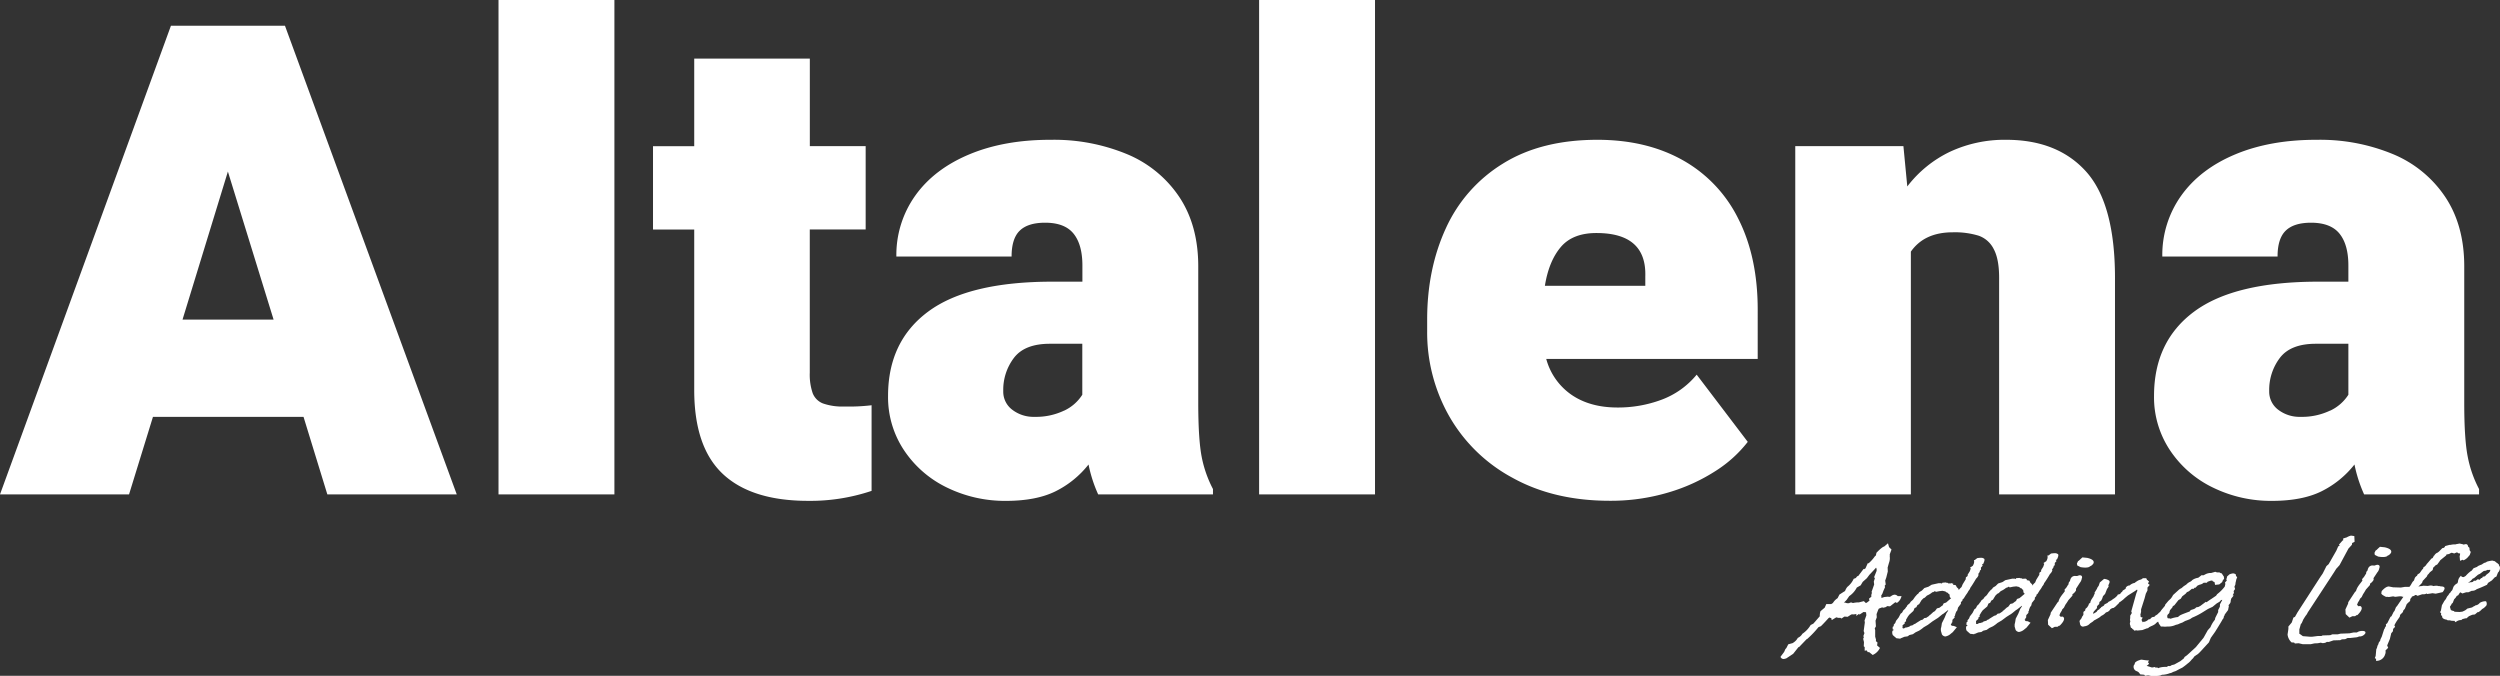 <svg xmlns="http://www.w3.org/2000/svg" viewBox="0 0 929.92 251.38"><rect x="0" y="0" width="929.92" height="251.38" fill="#333333" stroke="none"/><defs><style>.cls-1,.cls-2{fill:#fff;}.cls-1{fill-rule:evenodd;}</style></defs><title>logo-header</title><g id="Capa_2" data-name="Capa 2"><g id="Capa_1-2" data-name="Capa 1"><path class="cls-1" d="M695.39,223.42h0l-.19-.72.9-.76a2.05,2.05,0,0,1,.25-1.44l-.22-.24,1-2.85L697,216.3l.38-1.18,0-.27-.34,0,1-2.51,0-.87-.18-.11,0-.26-.42.5-2.11,2.24-.92,1.23-1.54,1.37-.76,1.29-1.44.82a8.57,8.57,0,0,1-2.81,3.18l-1,1.44-1,1,.44-.05a2.35,2.35,0,0,0,1.29.26l.2,0a1.6,1.6,0,0,1,.68-.27,1,1,0,0,1,.66.19l.17,0a5.84,5.84,0,0,1,1-.17,6.52,6.52,0,0,1,1.15-.06l1.85-.47.76.73a4.48,4.48,0,0,0,1.42-1.09s0,.06,0,.06l0,.07m3.81,17.63a5.43,5.43,0,0,1-2.71,2.63l-1.32-1.06-.53,0-.34-.63-.79.09,0-1.34-.34-.3.08-1.54-.3-1.24.25-.56-.18-.45.4-1.11-.28-.77.43-3.19-.11-.72.68-1.95-.12-1.12-.94-.1-1.53,1-.1-.33-1.09.79.09-.75a3.39,3.39,0,0,1-.77.16,3.22,3.22,0,0,1-.76,0l-.39.05-1.37.88-1-.09-.2,0-1.07.72-.48-.28a2.06,2.06,0,0,1-1.26-.13l-.25,0-1.65,1-.15-.71-.73-.26-.3.23c-1.31,1.44-2.26,2.45-2.84,3l-.91.37a36.31,36.31,0,0,1-4.19,4.39l-.23.09-2.79,2.91-.2,0L667,243.2l-2.53,1.68a4.84,4.84,0,0,1-.85.23,1.23,1.23,0,0,1-1.34-.79l1.36-1.82.47-1.06.35-.37.72-1.41,1.65-.45.55-.39a4.35,4.35,0,0,0,1.34-1.55,3.65,3.65,0,0,0,1.7-1.52,10.06,10.06,0,0,0,3.09-3.27l1-.51,2.39-2.74a5.35,5.35,0,0,1,.27-1.89l1.56-1.31.59-1.33h1.83l.64-.41a5.28,5.28,0,0,1,1.73-1.78l.69-1.35,1.37-.88a5.44,5.44,0,0,1,.7-.41l.18-.43a5.28,5.28,0,0,1,.7-1.14,7.94,7.94,0,0,0,2.35-3l.79-.29.52-.66.38-.1,2-2.63.19.11.51-.32.84-1.9.34,0a13.78,13.78,0,0,0,2.32-2.59l.37-.31.21-1c1.39-1.44,2.34-2.21,2.86-2.31l1.43-1.22.4,1.43.91.9-.66,1.81a3.53,3.53,0,0,1,0,.8,4.82,4.82,0,0,1-.29,2.36l-.49,1.73.06,1.46-.57,2.27-.4,1.11.2,1.45-.41.51.17.45-.62,1.4-.36,1c-.41.72-.58,1-.49.79l.09.33s0,.18,0,.52a4.16,4.16,0,0,0,1-.31l1.49-.16a1.2,1.2,0,0,0,.52.08,1.57,1.57,0,0,0,.72-.35,2.37,2.37,0,0,1,1.19-.46,1.69,1.69,0,0,1,1.17.54h1.41a5,5,0,0,1-.28.82,3.78,3.78,0,0,1-1.44,1.7l-.58-.27-2,1.55-1-.09-.66.41-1.14.26.12-.29-1.46.56-.24.43-.61,1.61.08,1.19-.46,1.25.14,2.12-.44.78.17.59,0,2.47.31,1.1-.06.54.61.53-.15,1.09Z"/><path class="cls-1" d="M725.76,222.5l-.16-.08a.94.94,0,0,1-.37-.58c0-.26-.07-.53-.1-.79a.78.78,0,0,1-.57-.58h-.31l-.67-.48-1.05-.23-1.19.14-1.29.26-.22-.26-.47.13-.09.18-.5.09a7.67,7.67,0,0,1-2,1.23l-.78.76-.54.26-.71.71-.88,1.46-.63.35-.41.8-.66.31-.43,1.06-1.59,1.46-.5.7-.68,1.16.06.48-.6.49.15.31-.91.79.06.4-.07.53.22.18h.36l.63-.35.38,0,1-.31.23-.26,1.11-.31.24-.27.76-.31.05-.09,1.84-1.15.72-.22.59-.57.71-.09,1.2-.8-.11-.09.51-.31,1-.93.66-.39.74-1,.92-.23.91-.7.27-.14.4-.79.91-.31Zm2.13,10.8-1.53,1.85-.68.54a4,4,0,0,1-2.1,1.06,1.71,1.71,0,0,1-1.24-.75l-.37-1.29-.05-.79.19-.8.21-1.32,1-2,.69-1.68.62-.93,0-.27-2,1.55h-.15l-.11.13-1.47,1.2-2.08,1.33-1.7,1.28-1.58.93a13.05,13.05,0,0,1-1.69,1.24l-1.32.62-1,.7-1.27.31-.7.49-1.2.17-1.16.49-.13,0-.21.22-1.48-.18-1.3-1.15a2.17,2.17,0,0,1-.13-1.63,1.71,1.71,0,0,0,.26-.14,1.63,1.63,0,0,1,.24-.17,1.69,1.69,0,0,0-.44-.23v-.88l.4-.31,0-.53.56-.62.29-.8,1-1.28.7-1.37.54-.4L708,227l.63-.57.44-.66.15-.09.28-.58.86-.71.41-.62.53-.44.28-.26.74-1.06.82-.93.36-.23.39-.57,1-.62.92-.93,1.51-.49,1.19-.74,2.62-.58a6.75,6.75,0,0,0,.87,0l.27.17.28-.35,1.21-.09.34.13.37,0,.19.22,1,0,.26-.13.16.18.49,0-.16.31.14.14.92.17.39.75.68.67,0,.44,0,0,.51-.62.59-.57.41-1,1.13-1.85.06-.72.67-.52,0-.49.78-1.24.38-1.06-.3-.31,1.07-.71.23-.49a2.27,2.27,0,0,0,.17-1.63h.3l.92-.71a8.78,8.78,0,0,1,1.42-.13,1.62,1.62,0,0,1,1,.26c.46.15.38.86-.26,2.13h-.25l-.14.18.28.35-.66.71,0,.83-.38.27a1.46,1.46,0,0,1-.16.62,3.11,3.11,0,0,1-.48.66l.12.27a1.31,1.31,0,0,1-.19.57,2.93,2.93,0,0,1-.7.89c-1.09,1.85-1.83,3-2.18,3.45a1.59,1.59,0,0,1-.14.4,4.91,4.91,0,0,1-.54.75l-.13.26a7.53,7.53,0,0,1-.8,1.2l-.82,1.32-.43.36-.05.4-.58.66,0,.57L728.33,226l-.26,1-.44.58-.34.88a1.41,1.41,0,0,1-.13.58,1.42,1.42,0,0,1-.24.35l.18.27-.85.88-.06.93-.29.26,0,.27-.28.27.08.13.28.35.82.09Z"/><path class="cls-1" d="M753.17,220.84l-.16-.09a1,1,0,0,1-.37-.57c0-.27-.07-.53-.1-.8a.78.78,0,0,1-.57-.57h-.31l-.67-.49-1-.22-1.19.13-1.28.27-.23-.27-.47.13-.09.18-.5.09a8,8,0,0,1-2,1.24l-.78.75-.54.26-.71.71-.88,1.46-.63.36-.4.79-.66.31-.43,1.06L737.52,227l-.51.71-.68,1.15.06.49-.59.48.15.32L735,231l.05.4-.06.53.21.17h.36l.63-.35.38,0,1-.31.23-.26,1.12-.31.24-.26.76-.31,0-.09,1.84-1.15.72-.22.59-.58.71-.09,1.2-.8-.1-.08.5-.31,1-.93.65-.4.74-1,.92-.22.91-.71.27-.13.4-.8.92-.31Zm2.13,10.79-1.53,1.86-.67.53a4,4,0,0,1-2.11,1.06,1.72,1.72,0,0,1-1.24-.75l-.37-1.28,0-.8.19-.8.21-1.32,1-1.95.68-1.68.62-.93,0-.26-2,1.55h-.15l-.11.13-1.46,1.19-2.08,1.33-1.71,1.28-1.58.93a12.1,12.1,0,0,1-1.68,1.24l-1.33.62-1,.71-1.27.31-.7.48-1.2.18-1.16.49-.12-.05-.22.22-1.47-.17-1.3-1.15a2.2,2.2,0,0,1-.14-1.64,1,1,0,0,0,.26-.14c.12-.08.19-.14.25-.17a1.67,1.67,0,0,0-.45-.22v-.88l.4-.31,0-.54.56-.62.3-.79,1-1.29.69-1.37.55-.39.47-.93.63-.58.44-.66.15-.09.29-.57.86-.71.41-.62.52-.44.29-.27.73-1.06.82-.93.36-.22.39-.58,1-.61.92-.93,1.52-.49,1.18-.75,2.62-.57a6.36,6.36,0,0,0,.87,0l.28.18.27-.36,1.21-.08.34.13.38-.05.19.23.94,0,.27-.14.16.18.48.05-.15.31.14.13.92.18.38.75.68.66,0,.44,0,0,.51-.62.59-.58.41-1,1.14-1.86,0-.71.67-.53,0-.49.78-1.23.37-1.07-.3-.31,1.07-.7.24-.49a2.3,2.3,0,0,0,.16-1.64H762l.91-.71a10.21,10.21,0,0,1,1.43-.13,1.61,1.61,0,0,1,1,.27c.47.14.38.85-.25,2.12h-.26l-.14.18.28.35-.66.71,0,.84-.39.27a1.61,1.61,0,0,1-.15.62,3.48,3.48,0,0,1-.49.66l.12.26a1.38,1.38,0,0,1-.19.58,3,3,0,0,1-.69.88,37.38,37.38,0,0,1-2.19,3.45,1.47,1.47,0,0,1-.14.4,3.59,3.59,0,0,1-.53.75l-.14.27a6.87,6.87,0,0,1-.8,1.19l-.82,1.33-.43.35,0,.4-.58.66,0,.58-1.09,1.37-.25,1-.45.57-.34.89a1.22,1.22,0,0,1-.13.57,1.51,1.51,0,0,1-.23.35l.17.27-.85.89-.06.92-.28.27,0,.27-.29.26.09.13.27.36.82.08Z"/><path class="cls-1" d="M806.91,228a3.37,3.37,0,0,1-1.13.93l-.93.75-.65.88-.52.13-.23.27a3.34,3.34,0,0,0-1.72,1.11,6.55,6.55,0,0,1-1.66.88,3.18,3.18,0,0,1-.61.31l-.45.39-.5.1-1.62.61-1.82.18-.41-.09-.82.13-.15-.31a1.51,1.51,0,0,1-.7-.62c-.36-.08-.53-.36-.5-.83a1.65,1.65,0,0,1-.14-1.42l.06-.13-.08-.53-.06-.09.1-.8,0-.84.61-1-.22-.58,1.77-6.34a8.63,8.63,0,0,1,.49-1.28v-.22l-.1-.31-.72.53-2.66,1.68-1.13.93-.66.62-.91.7-.58.36-.06.22-1.4,1.37-.62.44-.56.09-.65.4a2.21,2.21,0,0,1-1.54,1.15l-.14.09a4.48,4.48,0,0,1-1.62,1.19l-.76.62c-1,.59-1.72,1-2,1.11a3.38,3.38,0,0,1-.94.75,4.38,4.38,0,0,1-.53.35,3,3,0,0,1-1.95,1.06l-.62.14a1.12,1.12,0,0,1-1.16-1l-.21-1.11.79-1.06.19-.57.14-.09.34-.58,0-1.06.67-.53.08-.58.67-.61.61-1-.11-.18.71-.62v-.31l.31-.7.86-1.33a3.94,3.94,0,0,1,.19-.57.55.55,0,0,1,.14-.18c.05-.09.07-.15.09-.18l-.08-.35.87-1.42.19-.48.5-.71.4-1.2,1.58-1.33a3.77,3.77,0,0,1,1.86.62c.29.24.27.68-.06,1.33l-.2.4.1.53-.62.93-.69,1.77-.78.84-.31.93-.38.75-.64.49-.1.79-.54.49-.3.49.05.48-.86.93-.35.4-.2.4,0,.44,1.25-.75a1.68,1.68,0,0,1,.95-.89,1.73,1.73,0,0,1,.73-.66l-.08-.13.92-.53.24-.18.2-.4,1.08-.53.42-.44.59-.27,3-1.94-2.49,1.63,0,.09.25-.31,1-.66.84-.75.21-.44.87-.23.39-.57.3-.18.16-.22.15-.31,1-.62.11-.22a.82.82,0,0,1,0-.18,1.64,1.64,0,0,1,1.45-.88,3.42,3.42,0,0,1,1.83-.93l.51-.4.15-.08a4.25,4.25,0,0,1,1.76-.8l.7-.49h1.22l.29.62.42.26,0,.14.32.09-.36.93.64.44-.85,1,0,1.06-.62,1.24-.44,1.68-1.32,4.13v.93l-.27,1.15a1,1,0,0,1,.07.75l.8.22-.44.88.26.49-.06.13.18,0,.06.27.32-.23c-.06,0,0,0,.24.05a3,3,0,0,0,1.6-.89l.67-.13L800,230a2,2,0,0,1,.87-.53l.34,0,.29-.17.16-.23.23-.17A3.06,3.06,0,0,0,803,228l.82-.53.3-.4.71-.71L806,226l1.17.4-.19,1.28a.1.1,0,0,0,0,.09l-.07.14"/><path class="cls-1" d="M828.77,226.92l-1.22,1.64-.17.53-.16.13a1.82,1.82,0,0,1-.2.8,2,2,0,0,1-.42.53l0,.09q-.27.53-2.63,4.34l-1.61,2.27-.71,1.68-3.19,3.47-.89.86-.63.42-.22.14-.29.26h-.2l-.05.22-.24.27a2.08,2.08,0,0,1-.56.62l-.61.7a5.38,5.38,0,0,1-1,.89,24.35,24.35,0,0,1-2,1.55l-1.15.57-1.31.71-.92.31-.81.4-.45.08a8.49,8.49,0,0,1-2.56.58l-.29,0-.54.18-.05.09a8.47,8.47,0,0,1-1.55.18h-2l-1.11-.22-1.15.17-.3-.4-1.46-.13-.61-.79-.58-.36a1.7,1.7,0,0,1-1.16-2.34l.19-.18.21-.71a3.5,3.5,0,0,1,1.56-.88,2.31,2.31,0,0,1,.92-.22l.84.13a18.37,18.37,0,0,0,1.89.18l-.44.66.43.36-.26.53-.63.44,2,.62,1.27-.22-.15.31.39-.09h.11l.61.09,0,.17.62-.22a8.41,8.41,0,0,1,2.56-.26,6,6,0,0,0,.68-.36l.24.05h.3a1.59,1.59,0,0,0,.87-.53c0,.09,0,.13.13.13a.83.83,0,0,0,.31-.09.75.75,0,0,1,.25-.09h.09l2.24-1.24,1.28-1,.33-.58.87-.62,3.28-3,2.87-3.48,1.61-2.87,1-1.11a4.36,4.36,0,0,1,.35-.79,9.81,9.81,0,0,1,1.27-1.95l.15-.71,1.08-2.16,0-.75.63-1.24.05-.93.76-1.42.07-.22-.41.09-.63.66-1,.58-1.56,1.28-1.71.8-2.06,1.28a25.71,25.71,0,0,1-3.81,1.95l-.77.53-1,.4-.86.31-1,.57-1,.36a3.9,3.9,0,0,1-1.41.48,6.81,6.81,0,0,1-2.86.66H806a4.72,4.72,0,0,1-.73.05,2.73,2.73,0,0,1-.59-.05l-.89,0-.76-1.1-.4-1.11,0-.93.54-1.77.84-1.28,1.26-1.51.14-.48,1.15-1.37.85-.8a6.35,6.35,0,0,0,.89-1.37l2-1.81a4,4,0,0,1,1.14-.76l.88-.75.9-.57a4.28,4.28,0,0,1,1.32-1,2.12,2.12,0,0,0,.89-.66,4.94,4.94,0,0,1,2.36-.89l-.27,0,.29-.08c.18-.15.56-.45,1.15-.89l.57.09.59-.27a4.31,4.31,0,0,1,2-.62h.36l1.53-.44.65.23h.91l.43.26a.64.64,0,0,1,.61.4l.39.62.16.09v.17l.15.62-.06.23-.51.7-.14.49-1.1.88-1.56.18-.22-1.06-.6-.23-.2-.3h-.51c-.2.06-.63.2-1.28.44l-.23.35H819.7a2.91,2.91,0,0,1-1.48.71,8.09,8.09,0,0,1-.76.31l-.82.84-.38,0-.26.4h-.7l-1.12.93-.71.31-.52.62-1.22.93-.55.89-.87.52-1.51,1.91-.58.35-.19.49-1.45,1.68-.12.53-.31.53a1.25,1.25,0,0,1-.12.93l.32.09v.26c.58,0,.92.06,1,.18a11.6,11.6,0,0,1,2.81-.66,3.78,3.78,0,0,1,1.3-.89c.47-.21,1.42-.58,2.84-1.1l.13,0a1.63,1.63,0,0,1,.63-.66c.6-.18,1-.3,1.09-.36a1.65,1.65,0,0,0,.74-.57l.9-.18.71-.4,2-1.5.26.18a20.9,20.9,0,0,1,1.72-1.2l1.83-1.24.39-.57a14.81,14.81,0,0,0,2.84-2.84l.21-.92-.1-.62.64-.66-.16-.49.21-.62.07-.44.9-.8a4.86,4.86,0,0,1,1.34-.35,1.79,1.79,0,0,1,1,.39l.08.58.43.44-.38,1c0,.26-.13.66-.25,1.19a1.67,1.67,0,0,1-.21.93l-.15.31,0,.26.21.71-.56.8.13.35a1.56,1.56,0,0,1-.18.66,2.84,2.84,0,0,1-.3.49l.39.13-.9,1.11-.22.84a1.62,1.62,0,0,1-.15.8,3.92,3.92,0,0,1-.7.88l.19.22Z"/><path class="cls-1" d="M879.87,235.51a2.57,2.57,0,0,1-2.39,1.24,3.18,3.18,0,0,1-1.34.35l-2,.22h-.91l-.93.44-1.19.05-.61.31-2.53.08-1.7.58H866a2.36,2.36,0,0,0-.53,0l-.36.23a3.46,3.46,0,0,1-1.08.21,1.85,1.85,0,0,1-.72-.17l-1.22.22-1.19.05-1.37.3h-3l-1.5-.35-1.41.09-.28-.35-.94-.05A4.6,4.6,0,0,1,850.9,236c.12-.71.23-1.42.31-2.13l0-.83,1.26-1.51.6-1.81.59-.27.94-1.68,8.48-13.14.91-1.33,1.38-2.74.81-.71,2.85-5,.7-1.59.58-.36-.3-.31,1.4-1.59.18,0,0-.71,1.31-.4a5.71,5.71,0,0,1,1.6-.66l1.23.17.1,2.13-.95.48a.94.94,0,0,1-.11.71l-1.22,1.33-3.32,6.18-1.25,1.37-.79,1.28-9.77,14.92-.18.35a3.26,3.26,0,0,1-.57.84l-.41.62-.5.8-.59,1.37-.33.35-.56,2,0,1.37-.07.13,1.38,1,2.63.21.83,0,2.06-.26h1.36l.47-.22,2.82-.09.77-.31,2,0,1.05-.26,3.35-.13,1.53-.31c.32,0,.71,0,1.19,0l.68-.35a4.82,4.82,0,0,1,1.33-.23c1.07,0,1.44.36,1.08,1.07"/><path class="cls-1" d="M918.44,206.66a4.78,4.78,0,0,1-2.1,1.77l-.29-.22-1,.39-.15-1.72a2.11,2.11,0,0,0,.15-1.11l-.37.14-.66-.4-.28,0-.84.36-.93-.27-.42.14a2.26,2.26,0,0,1-1.13.44,1.06,1.06,0,0,1-.34,0l-.21.45-2.14,1.73c-.18.29-.57.83-1.17,1.63l-.58.26-.46.49-.45.4-.19.88-1,.8-.53.67-.37.35-.27.61-1.51,1.6-.27.75c-.09.12-.51.53-1.22,1.24l-.14.17a5.38,5.38,0,0,1,1-.21l.27,0,.53-.13h.15l1.68.09.19-.09.76-.09a2.41,2.41,0,0,1,1,.22,5.75,5.75,0,0,1,1.13-.13,1.32,1.32,0,0,1,.64.13h.45l.59.13c1.2,0,1.6.46,1.18,1.28a4.17,4.17,0,0,1-.57.85l-2.56.57-1.23-.18c-.42.09-1.09.19-2,.31l-.14-.22a2.08,2.08,0,0,1-1.12.31h-.56l-1.7.58-.55-.31h-.26a3.37,3.37,0,0,1-1.29.57l-.09.27-.51.62-.08.75-1.23,1.14-.73,1.78-.56.62-.17.61-1,1-.12.53s0,.1-.05.22l-.69,1a14.22,14.22,0,0,0-1.1,1.77l-.2.4s.12.22.28.57l-.74.76-.08.88-.61.71-.53,2.17-1,2.39.37.88-1,1a2.53,2.53,0,0,1-.15,1.5l-.06.14a.64.64,0,0,0-.06.22l-.12.22a3.32,3.32,0,0,1-3.11,1.77l0-.71-.46-.31.31-.79.23-2.48.24-.49c.14-.53.22-.84.26-.92a1.18,1.18,0,0,1,.2-.31l.23-.76.53-.75.09-.48.49-1,.89-2.78.14-.09.15-.49.42-.62-.08-.57.55-.49,1.16-2.3.39-.26.79-1.6.32-.35.54-1.37.47-.54c.32-.49,1.09-1.61,2.3-3.35h-.2l-.58-.18h-.76l-1.5.18-.77-.18-1.6.26-.46-.08a4.14,4.14,0,0,1-.64,0c-1.18-.59-1.75-1-1.69-1.37l.13-.76c1-1.14,1.91-1.72,2.68-1.72l1.57.31,2.88.09,1.56-.26,1.2,0,.43,0,.43-.57.75-1.28.52-.54.29-.88a2,2,0,0,1,.83-.84l.19-.48.82-.54.92-1.32.31-.23.14-.57a3.51,3.51,0,0,0,1.11-1l.09-.26c-.12.23.48-.44,1.77-2l.47-.22.54-1v.22l.07-.13a2.28,2.28,0,0,1,1.26-1.11l.5-.4,1.26-1.28h.09a.92.92,0,0,0,.85-.57l.09-.18,1.64-.44h.4a6.25,6.25,0,0,1,1.45-.18h.36l.3-.09,1.22-.22,1.18.26a2.67,2.67,0,0,0,.35.14,3.35,3.35,0,0,1,.79-.18c.47,0,.75.31.85.93l.48.44.07.89.43.66-.42,1.24Z"/><path class="cls-1" d="M926.2,212.52a2,2,0,0,0,.12-.54l-.23,0-.13,0h-.2a.68.68,0,0,1-.23.05.36.36,0,0,1-.13-.05h-.14l-.67.31-.48.05-.3.09-1.34,1-.74.35L920.3,215l-.58.27a5,5,0,0,1-1.36,1.28l-.35.31a3.6,3.6,0,0,1,1.42-.31l.42-.13.35-.4.69,0,.67-.52h.3l.47.17.58-.66h.36l.24-.49.73-.13.22-.13.29-.4,1.08-.84a2.28,2.28,0,0,0,.37-.53m-1.37,12.73a4.38,4.38,0,0,1-1.57,1.33,5.81,5.81,0,0,1-1.35,1.15l-.32,0-1,.85-1,.13-1.23.53-.91.79L917,230a6.44,6.44,0,0,1-1,.26l-.51.4a1.43,1.43,0,0,0-.42,0,3,3,0,0,0-1.67.79l-.45-.53a3.34,3.34,0,0,1-.63,0,2.51,2.51,0,0,1-1-.17h-.86l-.3-.23c-1.19-.17-1.78-.6-1.78-1.27l.06-.14-.47-.27.07-.75-.42-.35.33-.66.36-1.95.9-1.59.56-.71.47-.93.61-.71.09-.31.62-.52-.14.08a3.31,3.31,0,0,1,.67-.84l.12-.22.38-1.06A3.27,3.27,0,0,1,914,217a.78.78,0,0,0,.17-.26,2.18,2.18,0,0,0,.15-.71,5.62,5.62,0,0,1,.25-.8,4.42,4.42,0,0,1,.86-1.1c.09.35.4.53.9.53h.16a2.65,2.65,0,0,1,.64-.4,11.82,11.82,0,0,1,2-1.86l.29-.17a8.44,8.44,0,0,1,.82-1h.41l.21-.22.44-.09a5.24,5.24,0,0,1,.51-.4,14.43,14.43,0,0,1,1.39-.57,4.51,4.51,0,0,1,.9-.58,5,5,0,0,1,.6-.17l.33-.27a11.81,11.81,0,0,1,1.92-.4,1.15,1.15,0,0,1,.67.18l.28,0,.26.18a4.72,4.72,0,0,0,.89.67l.57.57-.09.18c.51.52.52,1.28,0,2.25l-.37.44-.58,1.46-.59.27-1.08,1.15-1.43.93-.4.71c-1.42.67-2.69,1.22-3.81,1.63a2.68,2.68,0,0,1-1.73.62h-.15l-1.22.53h-.81l-1.44.45-.71-.41h-.11c-.18.24-.43.6-.72,1.07l-.55.26-.31.53-.68.76c-.26.7-.44,1.16-.54,1.37l-.27.13a8.23,8.23,0,0,1-.47.84.41.41,0,0,1-.12.13l-.06.14a.4.4,0,0,0,.12.57c-.08.35,0,.57.17.66l.22.27,1,.26-.07.14.36.09,1.68.08,1.08-.13.66-.31L917,227l.85-.66.27-.05,1.44-.35a3.15,3.15,0,0,1,.93-.53l.26-.22a2.33,2.33,0,0,0,1.63-.93,4.08,4.08,0,0,1,2.14-.62h.2a1.82,1.82,0,0,1,.16,1.59"/><path class="cls-1" d="M889.29,205.75a2.48,2.48,0,0,1-1.3,1l0,.09c-1,.68-3.41.18-3.41.18l-1.23-.62-.12-.79c.43-.59.15-.7.73-1l.59-.57.72-.65,1.8.19c2,.46,2.75,1.19,2.26,2.16"/><path class="cls-1" d="M876.83,228.81l-.27,0-.56.4h-1l-1.08.53-1.4-1.32-.1-1.73,1-2.16.06-.54,2.56-3.89.29-.18a7.71,7.71,0,0,1,.5-1.28,13,13,0,0,1,1.12-1.63l.76-1a1,1,0,0,0-.12-.57l.74-.84.61-1,.16-.13a2.37,2.37,0,0,1,.19-.88l.21-.22a2,2,0,0,0,.18-.27,2.34,2.34,0,0,1,.23-.75,1.74,1.74,0,0,1,1.85-1l.59,0a4.32,4.32,0,0,1,.89-.27c.68,0,1,.33.88,1l-.09.18a2.82,2.82,0,0,1-.31,1,1.93,1.93,0,0,1-.39.58l-1.46,2.21.05.62a3.82,3.82,0,0,1-1.32,1.41l-.06.53-1.5,1.68A18.37,18.37,0,0,1,879,221l-.55,1.11-.62.62-.17.44-.61,1-.3.8.49.53.66-.09s1.85.54-1,3.36"/><path class="cls-1" d="M778.61,209.69a2.49,2.49,0,0,1-1.3,1l0,.08c-1,.68-3.41.18-3.41.18l-1.23-.62-.12-.79c.44-.59.15-.7.73-1l.59-.56.72-.65,1.8.18c2,.47,2.75,1.19,2.26,2.16"/><path class="cls-1" d="M766.15,232.75l-.28,0-.55.4h-1l-1.08.53-1.41-1.32-.09-1.73,1-2.16.06-.54,2.57-3.89.28-.18a7.38,7.38,0,0,1,.5-1.28,12,12,0,0,1,1.12-1.63l.76-1a1,1,0,0,0-.12-.58l.73-.84.61-1,.17-.13a2.19,2.19,0,0,1,.19-.88,2.28,2.28,0,0,0,.21-.22A1.35,1.35,0,0,0,770,216a2.42,2.42,0,0,1,.23-.75,1.73,1.73,0,0,1,1.86-1l.58,0a4.32,4.32,0,0,1,.89-.27c.68,0,1,.33.88,1l-.09.17a3,3,0,0,1-.31,1,2.14,2.14,0,0,1-.38.58L772.21,219l0,.62a3.77,3.77,0,0,1-1.33,1.41l0,.53-1.5,1.68a18.08,18.08,0,0,1-1.11,1.68l-.55,1.11-.61.62-.17.45-.61,1-.3.8.49.53.66-.09s1.85.54-1,3.36"/><path class="cls-2" d="M112.9,155.05h-56L48,183.9H0L63.58,9.58H106L169.9,183.9H121.76Zm-11.13-36.16-17-55.08L67.89,118.89Z"/><path class="cls-2" d="M185.43,183.9V0h43.11V183.9Z"/><path class="cls-2" d="M324.2,150.74v31.85a71.49,71.49,0,0,1-23.59,3.71q-21,0-31.67-9.94t-10.71-31.13V85.37H242.9v-31h15.33V21.79h43V54.36H322v31H301.21v53.28a21.16,21.16,0,0,0,1.08,7.6,6.72,6.72,0,0,0,3.83,3.83,21.89,21.89,0,0,0,8,1.14A70.83,70.83,0,0,0,324.2,150.74Z"/><path class="cls-2" d="M447,170a43.62,43.62,0,0,0,4.19,11.91v2H408.49a51.46,51.46,0,0,1-3.59-11.13,36,36,0,0,1-12.34,10q-7.19,3.53-18.43,3.53a49.08,49.08,0,0,1-21.8-4.91,40.06,40.06,0,0,1-16-13.83,35.56,35.56,0,0,1-6-20.29q0-20.36,15-31.43t46.16-11.08h11.13v-6q0-7.78-3.29-11.86t-10.6-4.07q-6.35,0-9.4,2.94t-3.05,9.63H333.42a38,38,0,0,1,7.06-22.69q7.06-9.87,20.12-15.32T391,52a70.79,70.79,0,0,1,28.19,5.33,43.36,43.36,0,0,1,19.46,15.92q7.06,10.61,7.06,25.81V149.9Q445.72,163.43,447,170Zm-51.18-17.25a16.05,16.05,0,0,0,6.76-5.92V127.87H390.53q-9.34,0-13.35,5.21a19.67,19.67,0,0,0-4,12.39,8.37,8.37,0,0,0,3.35,6.94,12.93,12.93,0,0,0,8.26,2.64A24.26,24.26,0,0,0,395.86,152.71Z"/><path class="cls-2" d="M468.35,183.9V0h43.11V183.9Z"/><path class="cls-2" d="M653.81,133.5H575.15a23.68,23.68,0,0,0,9.4,13.35q6.88,4.72,17.06,4.73A46.32,46.32,0,0,0,618,148.7a30.74,30.74,0,0,0,13.11-9.34l19,25a46.9,46.9,0,0,1-11.79,10.71,67.39,67.39,0,0,1-17.66,8.09,74.76,74.76,0,0,1-21.91,3.11q-20.84,0-36.28-8.62a59.47,59.47,0,0,1-23.53-23.05,63.11,63.11,0,0,1-8.08-31.31v-4.43q0-18.8,6.95-33.94A54.72,54.72,0,0,1,559,60.88Q573.24,52,594.19,52q18.19,0,31.67,7.54a50.68,50.68,0,0,1,20.71,21.79q7.24,14.25,7.24,33.89Zm-60-46.82q-8.87,0-13.29,5.27t-5.87,14.37H612v-3.47Q612.51,86.68,593.83,86.68Z"/><path class="cls-2" d="M776.06,63.93q10.65,12,10.65,39.52V183.9h-43.1V103.33q0-6.94-2-10.66a9.92,9.92,0,0,0-5.62-5,30.3,30.3,0,0,0-9.64-1.26q-10.54,0-15.57,7.19V183.9h-43V54.36h40.23l1.44,15a43.75,43.75,0,0,1,15.92-12.93A48.06,48.06,0,0,1,746.24,52Q765.4,52,776.06,63.93Z"/><path class="cls-2" d="M917.94,170a43,43,0,0,0,4.19,11.91v2H879.38a52,52,0,0,1-3.59-11.13,35.87,35.87,0,0,1-12.33,10q-7.19,3.53-18.44,3.53a49,49,0,0,1-21.79-4.91,40,40,0,0,1-16-13.83,35.49,35.49,0,0,1-6-20.29q0-20.36,15-31.43t46.15-11.08h11.14v-6q0-7.78-3.3-11.86c-2.19-2.71-5.73-4.07-10.59-4.07q-6.35,0-9.4,2.94t-3.05,9.63H804.31a38,38,0,0,1,7.07-22.69q7.07-9.87,20.11-15.32T861.9,52a70.8,70.8,0,0,1,28.2,5.33,43.34,43.34,0,0,1,19.45,15.92q7.07,10.61,7.07,25.81V149.9Q916.62,163.43,917.94,170Zm-51.19-17.25a16.08,16.08,0,0,0,6.77-5.92V127.87h-12.1q-9.33,0-13.35,5.21a19.73,19.73,0,0,0-4,12.39,8.4,8.4,0,0,0,3.35,6.94,13,13,0,0,0,8.27,2.64A24.19,24.19,0,0,0,866.75,152.71Z"/></g></g></svg>